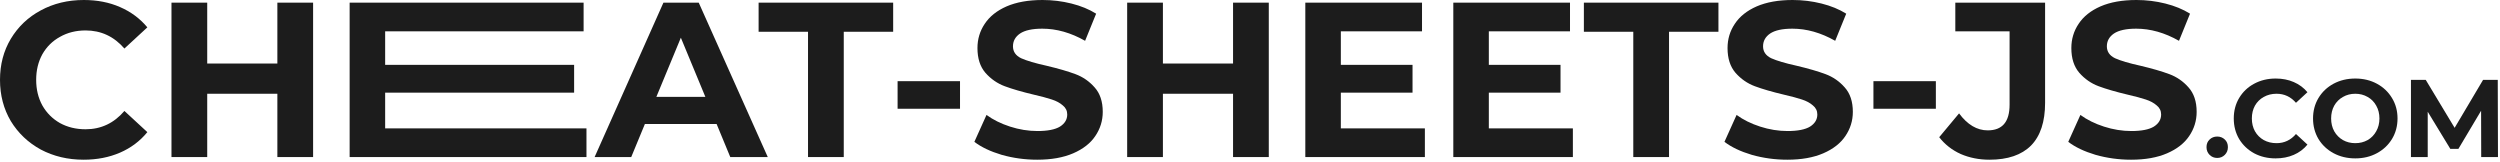 <svg width="680" height="44" viewBox="0 0 680 44" fill="none" xmlns="http://www.w3.org/2000/svg">
<path d="M22.74 43.44C18.46 43.44 14.58 42.52 11.1 40.68C7.66 38.8 4.94 36.22 2.94 32.94C0.98 29.62 0 25.88 0 21.72C0 17.56 0.98 13.84 2.94 10.56C4.94 7.24 7.66 4.66 11.1 2.82C14.58 0.94 18.48 0 22.8 0C26.44 0 29.72 0.64 32.64 1.92C35.6 3.2 38.08 5.04 40.08 7.44L33.84 13.2C31 9.92 27.48 8.28 23.28 8.28C20.68 8.28 18.36 8.86 16.32 10.02C14.28 11.14 12.68 12.72 11.52 14.76C10.4 16.8 9.84 19.12 9.84 21.72C9.84 24.32 10.4 26.64 11.52 28.68C12.68 30.72 14.28 32.32 16.32 33.48C18.36 34.6 20.68 35.16 23.28 35.16C27.48 35.16 31 33.5 33.84 30.18L40.08 35.94C38.08 38.38 35.6 40.24 32.64 41.52C29.68 42.8 26.38 43.44 22.74 43.44Z" fill="#1C1C1C"/>
<path d="M85.164 0.72V42.72H75.444V25.5H56.364V42.72H46.644V0.72H56.364V17.28H75.444V0.72H85.164Z" fill="#1C1C1C"/>
<path d="M159.52 34.92V42.72H95.101V0.72H158.74V8.52H104.761V17.64H156.16V25.2H104.761V34.92H159.52Z" fill="#1C1C1C"/>
<path d="M194.914 33.72H175.414L171.694 42.72H161.734L180.454 0.72H190.054L208.834 42.72H198.634L194.914 33.72ZM191.854 26.34L185.194 10.26L178.534 26.34H191.854Z" fill="#1C1C1C"/>
<path d="M219.782 8.64H206.342V0.72H242.942V8.64H229.502V42.72H219.782V8.64Z" fill="#1C1C1C"/>
<path d="M244.144 22.08H261.124V29.58H244.144V22.08Z" fill="#1C1C1C"/>
<path d="M282.128 43.44C278.808 43.44 275.588 43 272.468 42.12C269.388 41.2 266.908 40.02 265.028 38.58L268.328 31.26C270.128 32.58 272.268 33.64 274.748 34.44C277.228 35.24 279.708 35.64 282.188 35.64C284.948 35.64 286.988 35.24 288.308 34.44C289.628 33.6 290.288 32.5 290.288 31.14C290.288 30.14 289.888 29.32 289.088 28.68C288.328 28 287.328 27.46 286.088 27.06C284.888 26.66 283.248 26.22 281.168 25.74C277.968 24.98 275.348 24.22 273.308 23.46C271.268 22.7 269.508 21.48 268.028 19.8C266.588 18.12 265.868 15.88 265.868 13.08C265.868 10.64 266.528 8.44 267.848 6.48C269.168 4.48 271.148 2.9 273.788 1.74C276.468 0.58 279.728 0 283.568 0C286.248 0 288.868 0.32 291.428 0.96C293.988 1.6 296.228 2.52 298.148 3.72L295.148 11.1C291.268 8.9 287.388 7.8 283.508 7.8C280.788 7.8 278.768 8.24 277.448 9.12C276.168 10 275.528 11.16 275.528 12.6C275.528 14.04 276.268 15.12 277.748 15.84C279.268 16.52 281.568 17.2 284.648 17.88C287.848 18.64 290.468 19.4 292.508 20.16C294.548 20.92 296.288 22.12 297.728 23.76C299.208 25.4 299.948 27.62 299.948 30.42C299.948 32.82 299.268 35.02 297.908 37.02C296.588 38.98 294.588 40.54 291.908 41.7C289.228 42.86 285.968 43.44 282.128 43.44Z" fill="#1C1C1C"/>
<path d="M345.11 0.72V42.72H335.39V25.5H316.31V42.72H306.59V0.72H316.31V17.28H335.39V0.72H345.11Z" fill="#1C1C1C"/>
<path d="M387.567 34.92V42.72H355.047V0.72H386.787V8.52H364.707V17.64H384.207V25.2H364.707V34.92H387.567Z" fill="#1C1C1C"/>
<path d="M427.821 34.92V42.72H395.301V0.72H427.041V8.52H404.961V17.64H424.461V25.2H404.961V34.92H427.821Z" fill="#1C1C1C"/>
<path d="M444.255 8.64H430.815V0.72H467.415V8.64H453.975V42.72H444.255V8.64Z" fill="#1C1C1C"/>
<path d="M486.152 43.44C482.832 43.44 479.612 43 476.492 42.12C473.412 41.2 470.932 40.02 469.052 38.58L472.352 31.26C474.152 32.58 476.292 33.64 478.772 34.44C481.252 35.24 483.732 35.64 486.212 35.64C488.972 35.64 491.012 35.24 492.332 34.44C493.652 33.6 494.312 32.5 494.312 31.14C494.312 30.14 493.911 29.32 493.112 28.68C492.352 28 491.352 27.46 490.112 27.06C488.911 26.66 487.272 26.22 485.192 25.74C481.992 24.98 479.372 24.22 477.332 23.46C475.292 22.7 473.532 21.48 472.052 19.8C470.612 18.12 469.892 15.88 469.892 13.08C469.892 10.64 470.552 8.44 471.872 6.48C473.192 4.48 475.172 2.9 477.812 1.74C480.492 0.58 483.752 0 487.592 0C490.272 0 492.892 0.32 495.452 0.96C498.012 1.6 500.251 2.52 502.172 3.72L499.172 11.1C495.292 8.9 491.412 7.8 487.532 7.8C484.812 7.8 482.792 8.24 481.472 9.12C480.192 10 479.552 11.16 479.552 12.6C479.552 14.04 480.292 15.12 481.772 15.84C483.292 16.52 485.592 17.2 488.672 17.88C491.872 18.64 494.492 19.4 496.532 20.16C498.572 20.92 500.312 22.12 501.752 23.76C503.232 25.4 503.972 27.62 503.972 30.42C503.972 32.82 503.292 35.02 501.932 37.02C500.612 38.98 498.612 40.54 495.932 41.7C493.252 42.86 489.992 43.44 486.152 43.44Z" fill="#1C1C1C"/>
<path d="M509.574 22.08H526.554V29.58H509.574V22.08Z" fill="#1C1C1C"/>
<path d="M541.146 43.44C538.306 43.44 535.686 42.92 533.286 41.88C530.926 40.8 528.986 39.28 527.466 37.32L532.866 30.84C535.146 33.92 537.746 35.46 540.666 35.46C544.626 35.46 546.606 33.14 546.606 28.5V8.52H531.846V0.72H556.266V27.96C556.266 33.12 554.986 37 552.426 39.6C549.866 42.16 546.106 43.44 541.146 43.44Z" fill="#1C1C1C"/>
<path d="M579.667 43.44C576.347 43.44 573.127 43 570.007 42.12C566.927 41.2 564.447 40.02 562.567 38.58L565.867 31.26C567.667 32.58 569.807 33.64 572.287 34.44C574.767 35.24 577.247 35.64 579.727 35.64C582.487 35.64 584.527 35.24 585.847 34.44C587.167 33.6 587.827 32.5 587.827 31.14C587.827 30.14 587.427 29.32 586.627 28.68C585.867 28 584.867 27.46 583.627 27.06C582.427 26.66 580.787 26.22 578.707 25.74C575.507 24.98 572.887 24.22 570.847 23.46C568.807 22.7 567.047 21.48 565.567 19.8C564.127 18.12 563.407 15.88 563.407 13.08C563.407 10.64 564.067 8.44 565.387 6.48C566.707 4.48 568.687 2.9 571.327 1.74C574.007 0.58 577.267 0 581.107 0C583.787 0 586.407 0.32 588.967 0.96C591.527 1.6 593.767 2.52 595.687 3.72L592.687 11.1C588.807 8.9 584.927 7.8 581.047 7.8C578.327 7.8 576.307 8.24 574.987 9.12C573.707 10 573.067 11.16 573.067 12.6C573.067 14.04 573.807 15.12 575.287 15.84C576.807 16.52 579.107 17.2 582.187 17.88C585.387 18.64 588.007 19.4 590.047 20.16C592.087 20.92 593.827 22.12 595.267 23.76C596.747 25.4 597.487 27.62 597.487 30.42C597.487 32.82 596.807 35.02 595.447 37.02C594.127 38.98 592.127 40.54 589.447 41.7C586.767 42.86 583.507 43.44 579.667 43.44Z" fill="#1C1C1C"/>
<path d="M603.079 42.96C602.259 42.96 601.569 42.68 601.009 42.12C600.449 41.56 600.169 40.86 600.169 40.02C600.169 39.16 600.449 38.47 601.009 37.95C601.569 37.41 602.259 37.14 603.079 37.14C603.899 37.14 604.589 37.41 605.149 37.95C605.709 38.47 605.989 39.16 605.989 40.02C605.989 40.86 605.709 41.56 605.149 42.12C604.589 42.68 603.899 42.96 603.079 42.96Z" fill="#1C1C1C"/>
<path d="M618.954 43.08C616.814 43.08 614.874 42.62 613.134 41.7C611.414 40.76 610.055 39.47 609.055 37.83C608.075 36.17 607.584 34.3 607.584 32.22C607.584 30.14 608.075 28.28 609.055 26.64C610.055 24.98 611.414 23.69 613.134 22.77C614.874 21.83 616.825 21.36 618.984 21.36C620.805 21.36 622.444 21.68 623.904 22.32C625.384 22.96 626.625 23.88 627.625 25.08L624.505 27.96C623.085 26.32 621.324 25.5 619.224 25.5C617.924 25.5 616.765 25.79 615.745 26.37C614.724 26.93 613.924 27.72 613.344 28.74C612.784 29.76 612.505 30.92 612.505 32.22C612.505 33.52 612.784 34.68 613.344 35.7C613.924 36.72 614.724 37.52 615.745 38.1C616.765 38.66 617.924 38.94 619.224 38.94C621.324 38.94 623.085 38.11 624.505 36.45L627.625 39.33C626.625 40.55 625.384 41.48 623.904 42.12C622.424 42.76 620.774 43.08 618.954 43.08Z" fill="#1C1C1C"/>
<path d="M640.637 43.08C638.457 43.08 636.487 42.61 634.727 41.67C632.987 40.73 631.617 39.44 630.617 37.8C629.637 36.14 629.147 34.28 629.147 32.22C629.147 30.16 629.637 28.31 630.617 26.67C631.617 25.01 632.987 23.71 634.727 22.77C636.487 21.83 638.457 21.36 640.637 21.36C642.817 21.36 644.777 21.83 646.517 22.77C648.257 23.71 649.627 25.01 650.627 26.67C651.627 28.31 652.127 30.16 652.127 32.22C652.127 34.28 651.627 36.14 650.627 37.8C649.627 39.44 648.257 40.73 646.517 41.67C644.777 42.61 642.817 43.08 640.637 43.08ZM640.637 38.94C641.877 38.94 642.997 38.66 643.997 38.1C644.997 37.52 645.777 36.72 646.337 35.7C646.917 34.68 647.207 33.52 647.207 32.22C647.207 30.92 646.917 29.76 646.337 28.74C645.777 27.72 644.997 26.93 643.997 26.37C642.997 25.79 641.877 25.5 640.637 25.5C639.397 25.5 638.277 25.79 637.277 26.37C636.277 26.93 635.487 27.72 634.907 28.74C634.347 29.76 634.067 30.92 634.067 32.22C634.067 33.52 634.347 34.68 634.907 35.7C635.487 36.72 636.277 37.52 637.277 38.1C638.277 38.66 639.397 38.94 640.637 38.94Z" fill="#1C1C1C"/>
<path d="M674.889 42.72L674.859 30.12L668.68 40.5H666.49L660.339 30.39V42.72H655.779V21.72H659.799L667.659 34.77L675.399 21.72H679.389L679.449 42.72H674.889Z" fill="#1C1C1C"/>
</svg>
